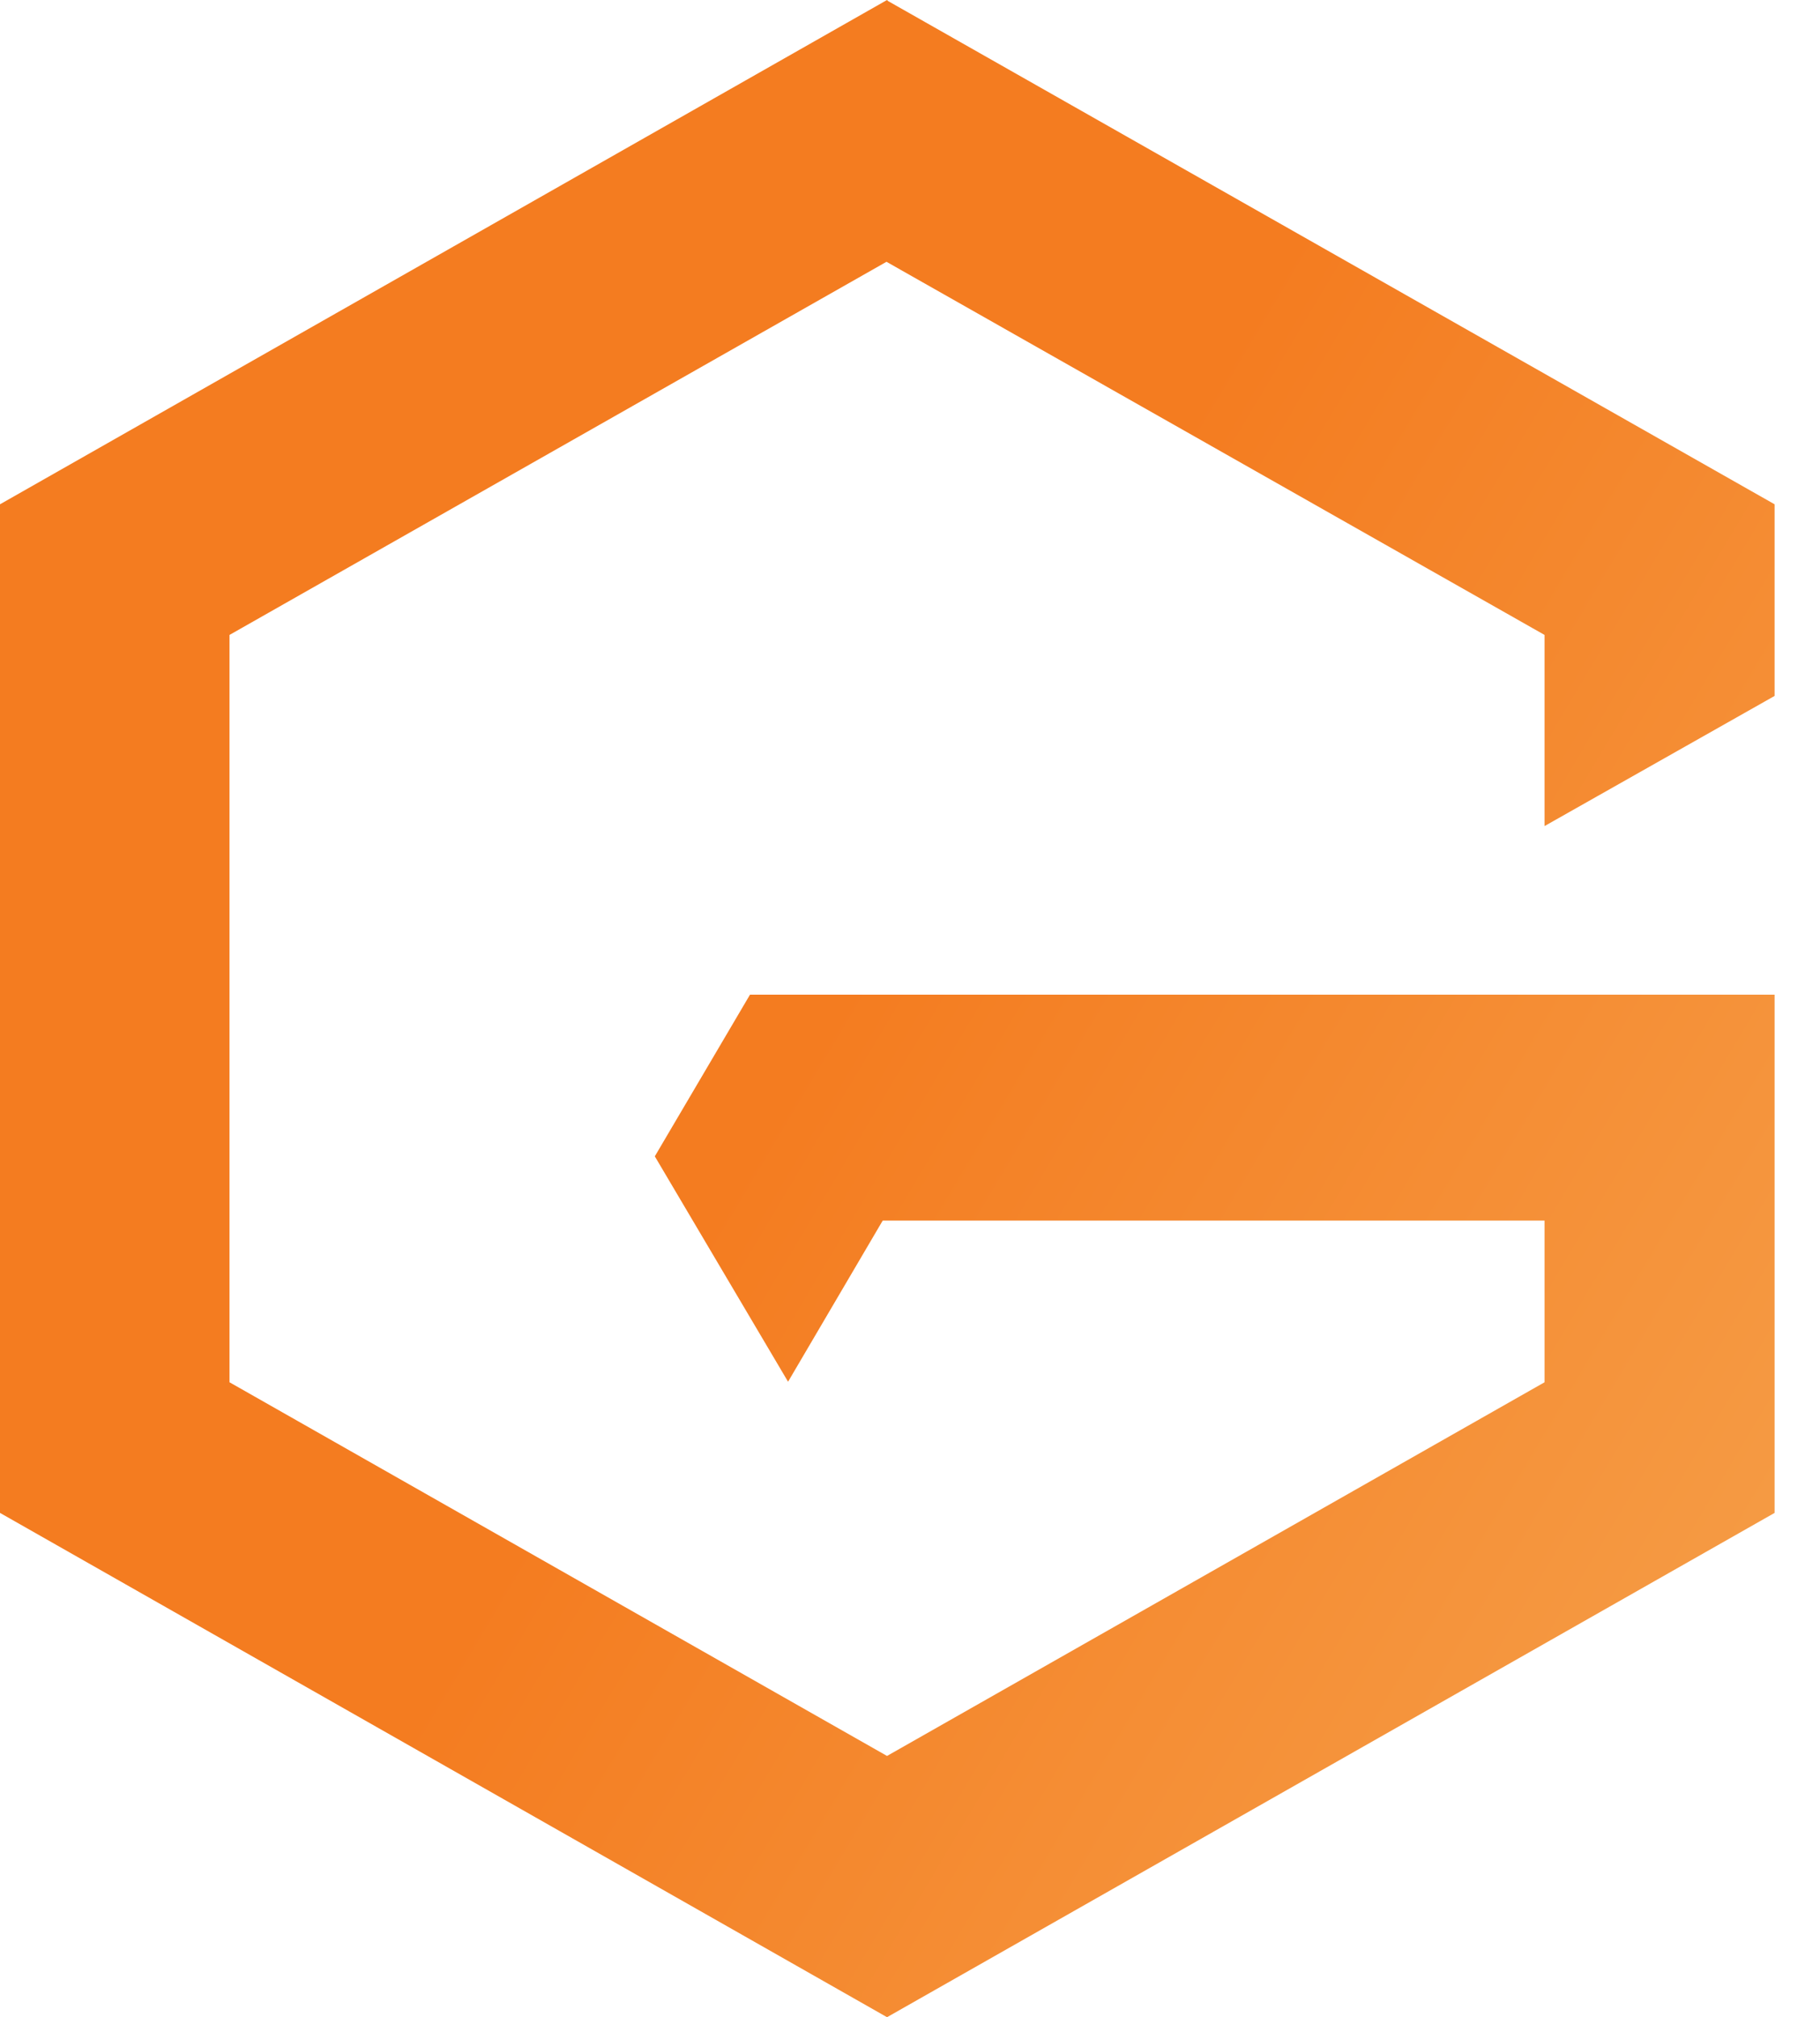 <svg width="37" height="41" viewBox="0 0 37 41" fill="none" xmlns="http://www.w3.org/2000/svg">
<path d="M36.077 14.145V10.25L18.055 0.022L18.033 0L0 10.25V30.75L18.033 41L36.077 30.75V20.217H31.4H15.247L13.312 23.503L16.021 28.084L17.945 24.809H31.4V28.095L18.033 35.69L4.666 28.095V12.905L18.022 5.321L31.4 12.905V16.79L36.077 14.145Z" fill="url(#paint0_linear_7_80)"/>
<defs>
<linearGradient id="paint0_linear_7_80" x1="17.313" y1="19.905" x2="35.766" y2="30.894" gradientUnits="userSpaceOnUse">
<stop stop-color="#F47C20"/>
<stop offset="1" stop-color="#F59A43"/>
</linearGradient>
</defs>
</svg>
